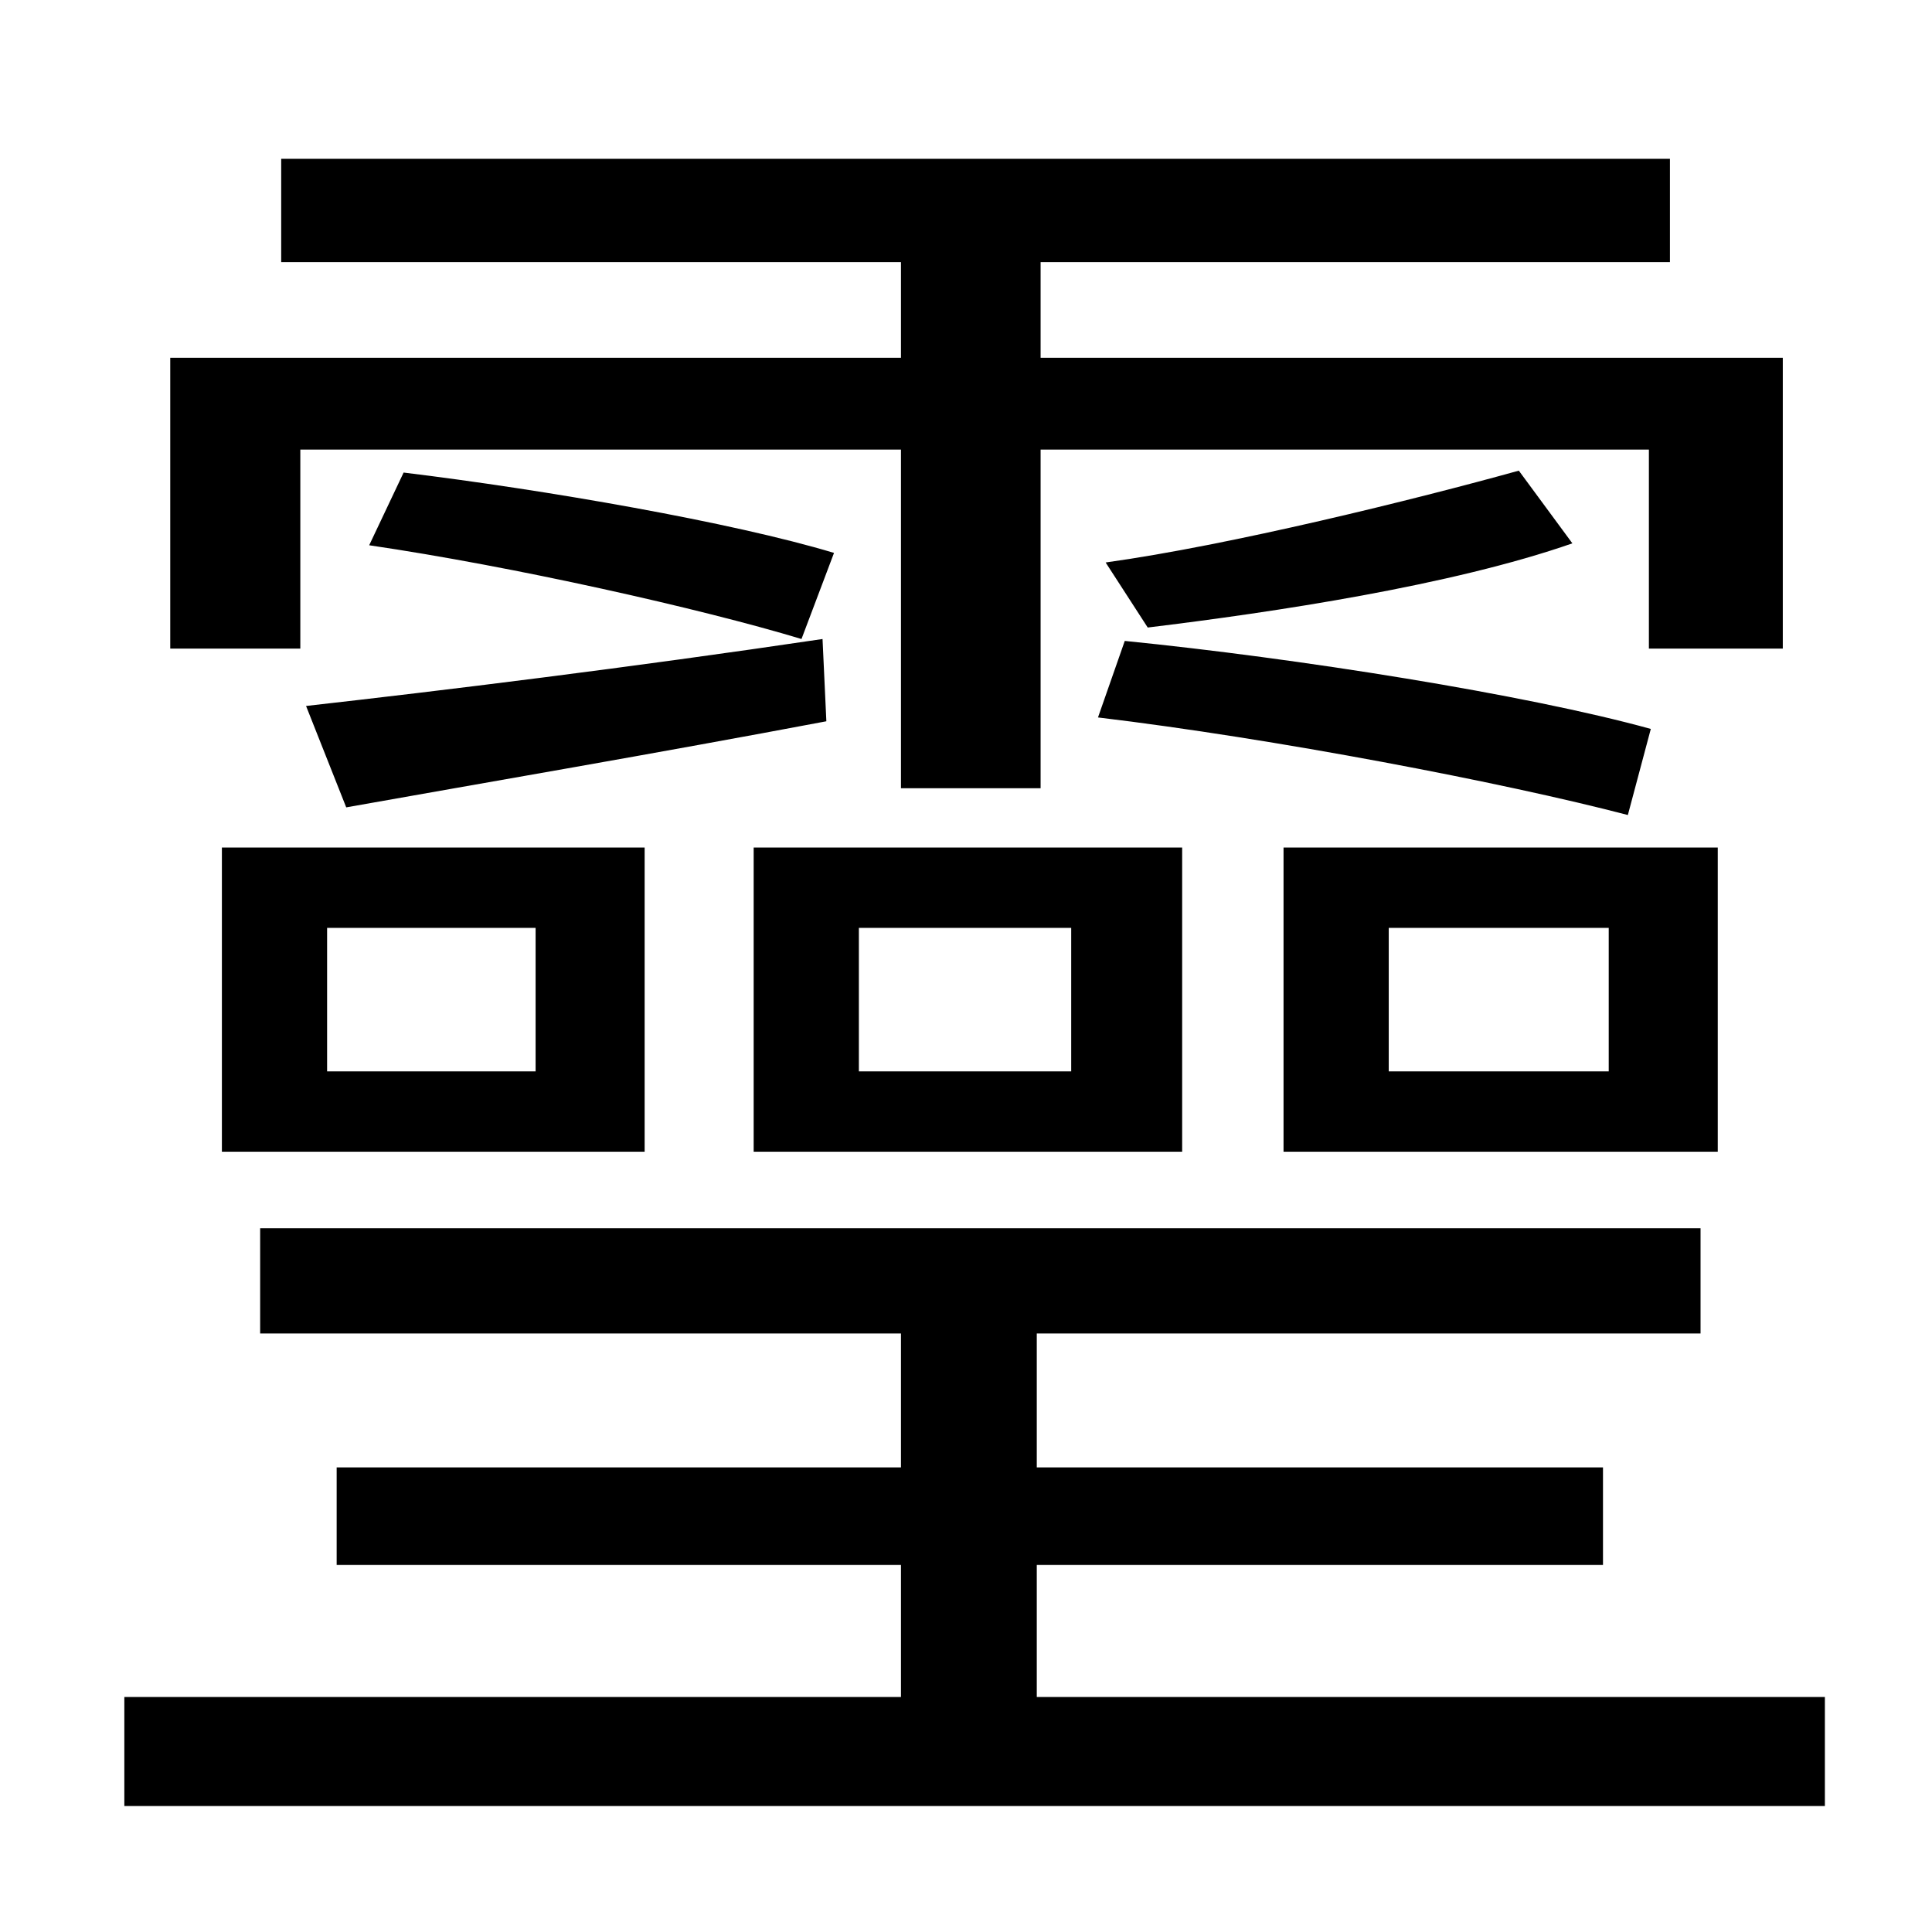 <?xml version="1.0" standalone="no"?>
<!DOCTYPE svg PUBLIC "-//W3C//DTD SVG 1.1//EN" "http://www.w3.org/Graphics/SVG/1.1/DTD/svg11.dtd" >
<svg xmlns="http://www.w3.org/2000/svg" xmlns:xlink="http://www.w3.org/1999/xlink" version="1.1" viewBox="-10 0 1010 1000">
   <path fill="currentColor"
d="M147 235v104h-68v-152h382v-50h-324v-54h726v54h-329v50h388v152h-70v-104h-318v177h-73v-177h-314zM420 334l2 43c-90 17 -178 32 -251 45l-21 -53c71 -8 169 -20 270 -35zM161 485v75h109v-75h-109zM106 602v-159h221v159h-221zM183 285l18 -38c74 9 172 26 225 42
l-17 45c-53 -16 -151 -38 -226 -49zM550 560v-75h-111v75h111zM608 443v159h-224v-159h224zM853 381l-12 45c-65 -17 -185 -40 -277 -51l14 -40c90 9 210 28 275 46zM784 246l28 38c-63 22 -156 36 -222 44l-22 -34c65 -9 162 -33 216 -48zM831 560v-75h-115v75h115z
M888 443v159h-227v-159h227zM532 887h412v57h-889v-57h406v-69h-295v-51h295v-70h-335v-55h753v55h-347v70h296v51h-296v69z" />
</svg>
